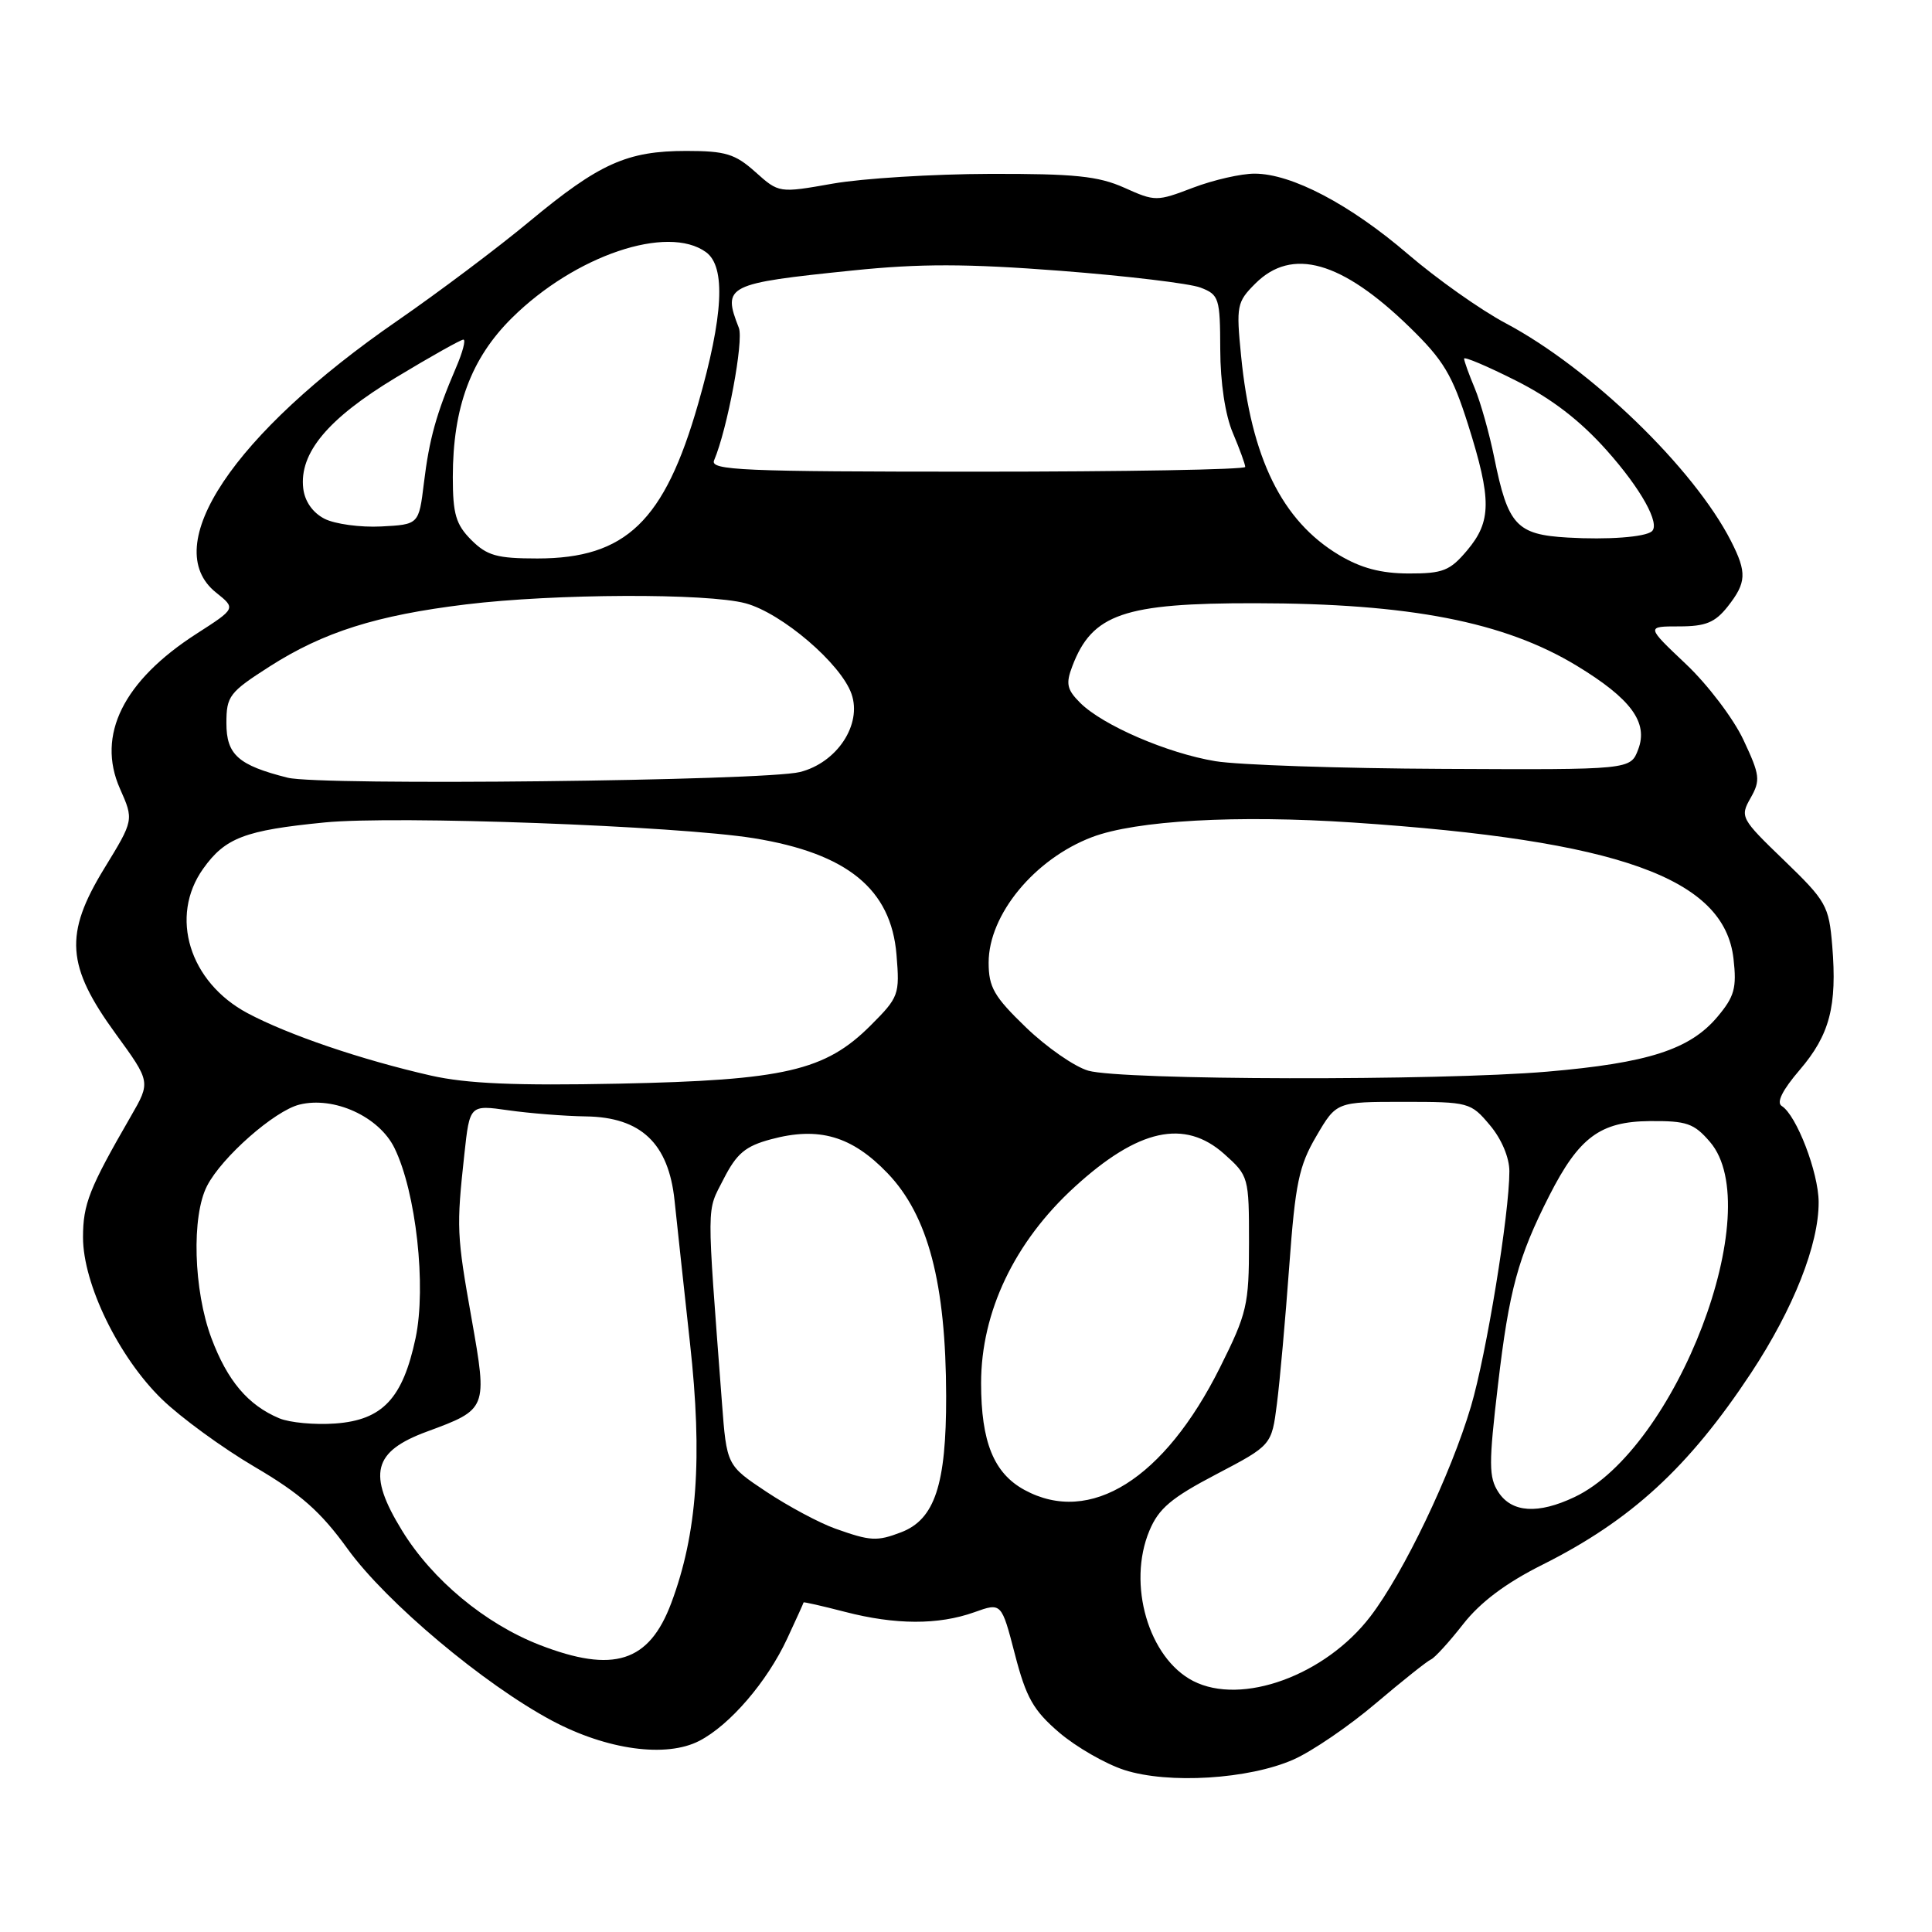 <?xml version="1.0" encoding="UTF-8" standalone="no"?>
<!DOCTYPE svg PUBLIC "-//W3C//DTD SVG 1.1//EN" "http://www.w3.org/Graphics/SVG/1.1/DTD/svg11.dtd" >
<svg xmlns="http://www.w3.org/2000/svg" xmlns:xlink="http://www.w3.org/1999/xlink" version="1.1" viewBox="0 0 256 256">
 <g >
 <path fill="currentColor"
d=" M 171.39 233.15 C 173.84 232.07 178.75 228.72 182.28 225.72 C 185.82 222.72 189.12 220.09 189.62 219.88 C 190.11 219.67 192.03 217.57 193.88 215.20 C 196.16 212.29 199.55 209.75 204.37 207.34 C 216.13 201.45 223.76 194.44 232.03 181.92 C 237.65 173.39 241.01 164.90 240.98 159.27 C 240.96 155.35 238.04 147.76 236.09 146.55 C 235.35 146.10 236.18 144.44 238.47 141.77 C 242.45 137.12 243.44 133.33 242.78 125.31 C 242.34 120.01 241.99 119.40 236.41 114.01 C 230.66 108.47 230.54 108.24 231.96 105.74 C 233.29 103.39 233.21 102.71 231.02 98.05 C 229.71 95.24 226.27 90.70 223.37 87.97 C 218.12 83.00 218.12 83.00 222.49 83.00 C 226.01 83.00 227.25 82.49 228.93 80.37 C 231.43 77.19 231.49 75.87 229.37 71.70 C 224.44 62.04 210.76 48.81 199.53 42.84 C 196.21 41.08 190.39 36.96 186.58 33.69 C 178.88 27.08 171.16 23.02 166.26 23.01 C 164.48 23.00 160.80 23.84 158.09 24.87 C 153.27 26.71 153.06 26.71 148.97 24.87 C 145.52 23.33 142.38 23.01 131.14 23.04 C 123.64 23.06 114.29 23.64 110.36 24.33 C 103.22 25.59 103.22 25.59 100.09 22.79 C 97.41 20.39 96.13 20.00 90.95 20.00 C 83.09 20.00 79.42 21.65 70.17 29.33 C 65.95 32.84 58.09 38.74 52.71 42.46 C 30.87 57.52 20.95 72.39 28.63 78.52 C 31.26 80.62 31.26 80.62 26.08 83.95 C 16.34 90.20 12.76 97.41 15.89 104.49 C 17.74 108.66 17.74 108.66 13.81 115.08 C 8.49 123.78 8.78 127.98 15.32 136.97 C 19.97 143.36 19.97 143.36 17.33 147.93 C 11.82 157.47 11.00 159.55 11.00 163.96 C 11.00 170.13 15.73 179.84 21.44 185.39 C 23.93 187.81 29.46 191.85 33.73 194.36 C 39.83 197.94 42.48 200.28 46.07 205.25 C 51.18 212.31 64.11 223.18 73.15 228.00 C 80.42 231.87 88.27 232.95 92.67 230.67 C 96.71 228.58 101.64 222.85 104.30 217.14 C 105.49 214.59 106.47 212.42 106.48 212.33 C 106.49 212.24 108.96 212.80 111.97 213.58 C 118.65 215.31 124.33 215.33 129.10 213.63 C 132.70 212.34 132.70 212.34 134.48 219.20 C 135.97 224.96 136.93 226.64 140.35 229.57 C 142.60 231.49 146.48 233.72 148.97 234.53 C 154.82 236.42 165.49 235.76 171.39 233.15 Z  M 158.10 222.74 C 152.19 219.70 149.34 209.91 152.30 202.83 C 153.53 199.88 155.20 198.47 161.16 195.35 C 168.50 191.50 168.50 191.50 169.20 186.00 C 169.59 182.97 170.32 174.78 170.83 167.80 C 171.63 156.82 172.11 154.48 174.42 150.55 C 177.08 146.00 177.08 146.00 185.95 146.00 C 194.63 146.00 194.88 146.07 197.41 149.08 C 198.96 150.91 200.00 153.38 200.00 155.20 C 200.00 160.83 196.96 179.44 194.91 186.36 C 192.24 195.37 186.00 208.41 181.59 214.18 C 175.61 222.00 164.53 226.04 158.10 222.74 Z  M 71.50 217.96 C 64.28 215.15 57.28 209.34 53.28 202.82 C 48.66 195.30 49.41 192.33 56.58 189.69 C 64.58 186.74 64.60 186.68 62.50 174.80 C 60.51 163.61 60.47 162.68 61.53 152.94 C 62.24 146.39 62.24 146.39 67.37 147.12 C 70.19 147.52 74.81 147.89 77.64 147.93 C 84.93 148.03 88.59 151.50 89.38 159.06 C 89.69 162.05 90.62 170.57 91.43 178.00 C 93.11 193.17 92.38 203.24 88.95 212.40 C 86.01 220.26 81.30 221.76 71.50 217.96 Z  M 110.68 202.55 C 108.57 201.80 104.48 199.61 101.57 197.68 C 96.29 194.17 96.29 194.17 95.66 185.84 C 93.61 158.71 93.60 160.71 95.87 156.25 C 97.61 152.84 98.76 151.87 102.16 150.96 C 108.50 149.25 112.87 150.52 117.61 155.46 C 122.98 161.06 125.34 170.03 125.37 185.00 C 125.39 196.73 123.86 201.34 119.39 203.04 C 116.19 204.26 115.34 204.21 110.68 202.55 Z  M 198.56 197.74 C 197.26 195.75 197.25 194.01 198.49 183.49 C 199.96 170.93 201.15 166.58 205.29 158.43 C 209.23 150.69 212.03 148.61 218.61 148.55 C 223.49 148.51 224.46 148.84 226.58 151.31 C 234.25 160.21 222.13 191.97 208.63 198.37 C 203.80 200.66 200.34 200.44 198.56 197.74 Z  M 135.76 197.43 C 131.69 195.22 130.00 191.08 130.00 183.27 C 130.00 173.84 134.43 164.55 142.39 157.28 C 150.82 149.57 156.97 148.22 162.23 152.92 C 165.45 155.80 165.50 155.96 165.50 164.67 C 165.50 172.91 165.24 174.02 161.66 181.19 C 154.27 195.99 144.45 202.15 135.76 197.43 Z  M 37.00 187.93 C 32.86 186.19 30.13 182.96 28.01 177.30 C 25.64 170.95 25.36 161.14 27.44 157.13 C 29.40 153.32 36.36 147.20 39.66 146.37 C 44.24 145.22 50.23 147.95 52.27 152.12 C 55.13 157.96 56.51 170.44 55.07 177.29 C 53.37 185.31 50.69 188.16 44.44 188.62 C 41.72 188.82 38.38 188.51 37.00 187.93 Z  M 57.10 142.52 C 47.88 140.42 38.21 137.13 32.80 134.25 C 25.08 130.13 22.41 121.44 26.92 115.11 C 29.84 111.01 32.43 110.02 43.00 108.98 C 52.40 108.05 89.76 109.43 99.90 111.07 C 112.27 113.08 118.07 117.81 118.79 126.49 C 119.23 131.80 119.11 132.13 115.35 135.89 C 109.34 141.89 103.95 143.14 82.00 143.59 C 68.27 143.87 61.85 143.59 57.10 142.52 Z  M 144.20 141.87 C 142.39 141.35 138.68 138.77 135.95 136.14 C 131.72 132.06 131.00 130.82 131.00 127.55 C 131.00 121.20 137.07 113.83 144.68 110.93 C 150.51 108.71 163.92 107.96 179.29 108.99 C 214.53 111.35 228.50 116.35 229.70 127.05 C 230.14 130.92 229.82 132.05 227.58 134.72 C 223.93 139.07 218.39 140.85 205.00 142.00 C 190.61 143.23 148.62 143.14 144.20 141.87 Z  M 38.12 103.05 C 31.56 101.40 30.00 100.00 30.00 95.82 C 30.00 92.23 30.39 91.73 35.73 88.31 C 42.86 83.75 49.89 81.53 61.72 80.09 C 73.50 78.65 93.71 78.58 98.79 79.94 C 103.60 81.24 111.43 87.94 112.83 91.95 C 114.25 96.01 110.90 101.07 105.99 102.30 C 101.28 103.47 42.38 104.13 38.12 103.05 Z  M 161.04 100.86 C 154.68 99.81 146.10 96.10 143.12 93.12 C 141.37 91.37 141.20 90.59 142.09 88.27 C 144.72 81.35 148.91 79.91 166.30 79.93 C 186.78 79.95 199.32 82.39 208.92 88.21 C 216.12 92.58 218.43 95.73 217.07 99.30 C 216.05 102.00 216.05 102.00 191.27 101.88 C 177.65 101.82 164.04 101.36 161.04 100.86 Z  M 177.41 73.53 C 169.86 69.00 165.78 60.70 164.45 47.14 C 163.79 40.52 163.89 40.02 166.33 37.58 C 171.19 32.72 177.77 34.58 186.79 43.36 C 191.28 47.73 192.44 49.67 194.54 56.30 C 197.66 66.20 197.64 69.08 194.41 72.92 C 192.13 75.63 191.20 76.00 186.66 75.99 C 182.98 75.98 180.33 75.28 177.41 73.53 Z  M 62.45 71.55 C 60.41 69.50 60.00 68.12 60.00 63.23 C 60.00 53.98 62.41 47.49 67.83 42.13 C 76.18 33.86 88.47 29.70 93.56 33.42 C 96.19 35.35 95.86 41.83 92.51 53.50 C 88.05 69.07 82.93 74.00 71.20 74.00 C 65.85 74.00 64.54 73.63 62.45 71.55 Z  M 207.74 71.23 C 200.94 70.84 199.81 69.61 198.00 60.66 C 197.35 57.44 196.18 53.29 195.41 51.44 C 194.63 49.58 194.00 47.82 194.00 47.52 C 194.00 47.22 197.09 48.53 200.88 50.44 C 205.60 52.82 209.37 55.71 212.92 59.70 C 217.44 64.77 220.03 69.43 218.87 70.41 C 217.96 71.17 213.03 71.54 207.74 71.23 Z  M 43.00 68.74 C 41.43 67.93 40.38 66.43 40.18 64.71 C 39.64 60.02 43.44 55.47 52.45 50.03 C 57.03 47.26 61.06 45.00 61.40 45.00 C 61.75 45.00 61.30 46.69 60.41 48.75 C 57.81 54.81 56.88 58.16 56.17 64.00 C 55.50 69.50 55.50 69.50 50.50 69.76 C 47.75 69.90 44.38 69.44 43.00 68.74 Z  M 94.62 61.00 C 96.38 56.86 98.57 45.15 97.90 43.44 C 95.70 37.83 96.23 37.56 112.98 35.84 C 121.90 34.92 128.05 34.93 140.48 35.88 C 149.29 36.56 157.66 37.56 159.08 38.11 C 161.53 39.05 161.67 39.50 161.69 46.30 C 161.70 50.70 162.35 55.01 163.36 57.37 C 164.26 59.50 165.00 61.53 165.00 61.87 C 165.00 62.22 149.02 62.50 129.49 62.50 C 98.31 62.50 94.06 62.32 94.62 61.00 Z "/>
</g>
</svg>